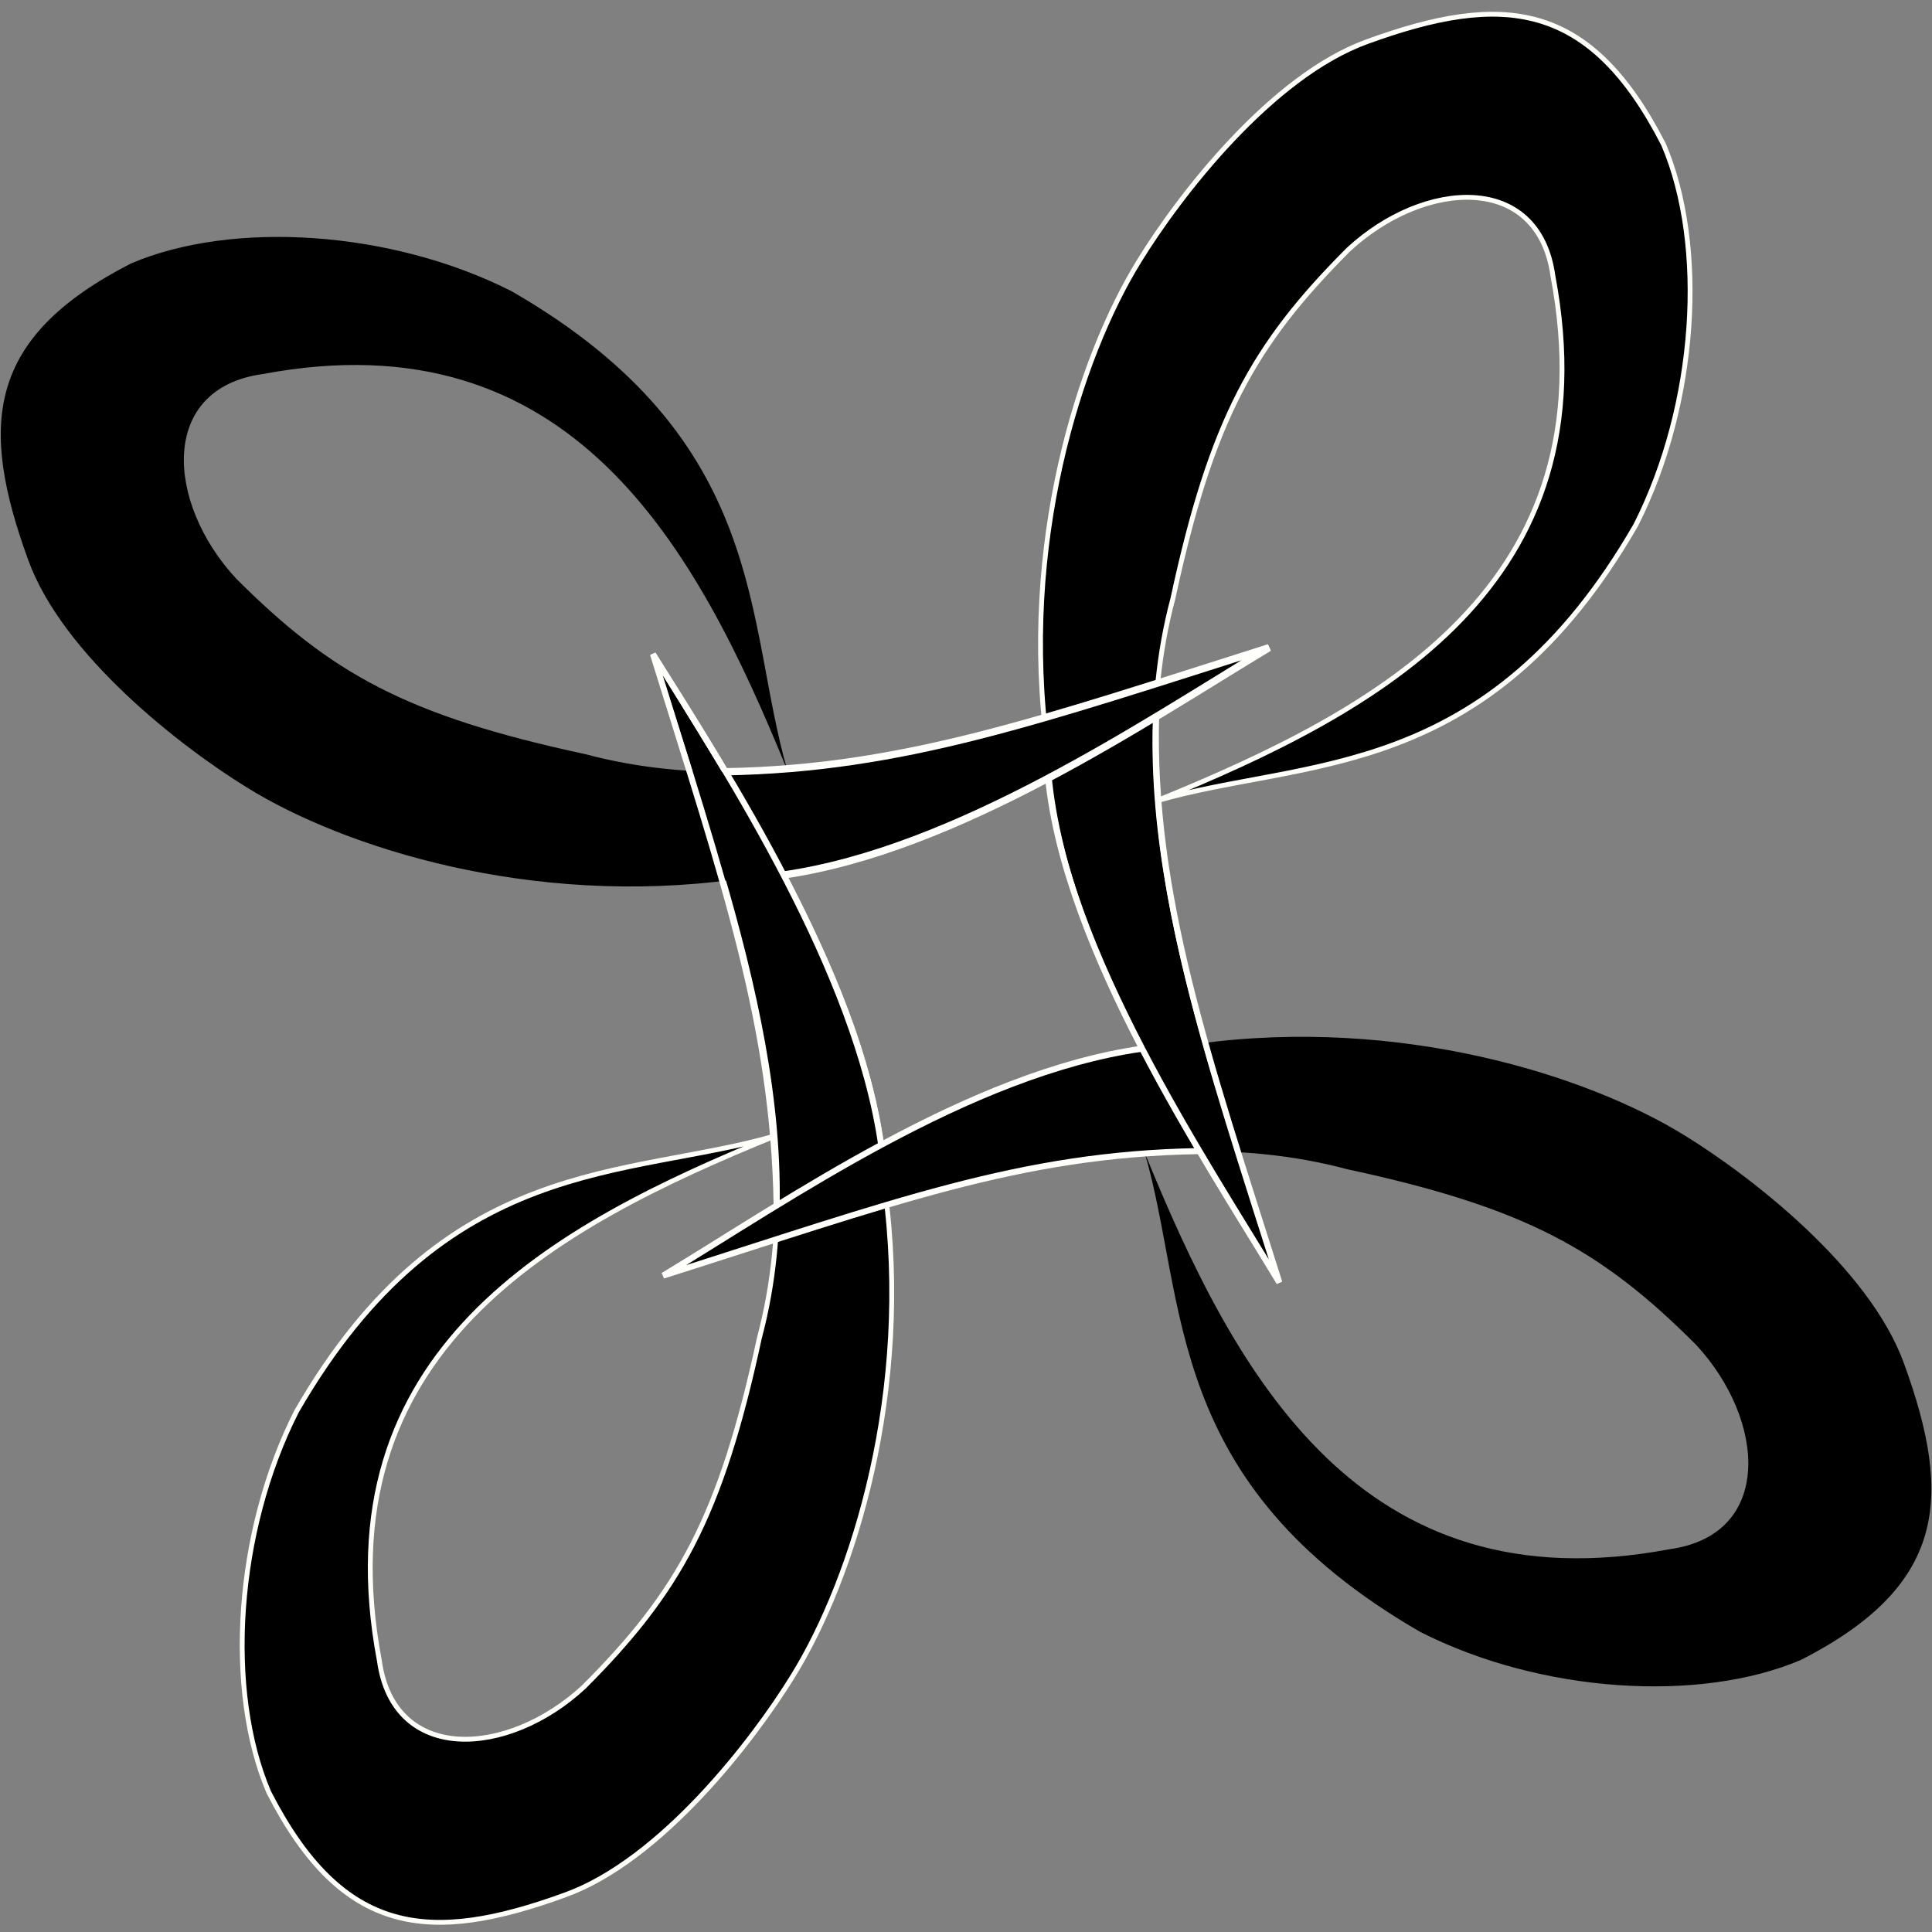 <?xml version="1.0" encoding="UTF-8" standalone="no"?>
<!-- Created with Inkscape (http://www.inkscape.org/) -->

<svg
   xmlns:dc="http://purl.org/dc/elements/1.1/"
   xmlns:cc="http://creativecommons.org/ns#"
   xmlns:rdf="http://www.w3.org/1999/02/22-rdf-syntax-ns#"
   xmlns:svg="http://www.w3.org/2000/svg"
   xmlns="http://www.w3.org/2000/svg"
   xmlns:sodipodi="http://sodipodi.sourceforge.net/DTD/sodipodi-0.dtd"
   xmlns:inkscape="http://www.inkscape.org/namespaces/inkscape"
   version="1.1"
   id="svg815"
   width="800"
   height="800"
   viewBox="0 0 800 800"
   sodipodi:docname="point_of_interest.svg"
   inkscape:version="0.92.2 (5c3e80d, 2017-08-06)">
  <rect x="0" y="0" width="800" height="800" fill="#808080" stroke="none"/>
  <defs
     id="defs819" />
  <sodipodi:namedview
     pagecolor="#ffffff"
     bordercolor="#666666"
     borderopacity="1"
     objecttolerance="10"
     gridtolerance="10"
     guidetolerance="10"
     inkscape:pageopacity="0"
     inkscape:pageshadow="2"
     inkscape:window-width="1920"
     inkscape:window-height="1001"
     id="namedview817"
     showgrid="false"
     inkscape:zoom="2.9309576"
     inkscape:cx="379.7907"
     inkscape:cy="403.58968"
     inkscape:window-x="-9"
     inkscape:window-y="-9"
     inkscape:window-maximized="1"
     inkscape:current-layer="svg815" />
  <path
     inkscape:connector-curvature="0"
     style="fill:#000000;fill-opacity:1;stroke:#fffffa;stroke-width:2;stroke-linecap:butt;stroke-linejoin:miter;stroke-miterlimit:4;stroke-dasharray:none;stroke-opacity:1"
     d="m 233.919,784.682 c 39.672,-14.297 77.727,-63.608 94.368,-90.645 25.096,-40.489 49.482,-117.854 38.085,-201.835 -1.843,-77.147 -61.979,-164.731 -95.999,-221.35 29.325,94.794 67.942,193.749 44.066,283.192 -15.971,74.224 -33.451,105.242 -72.717,144.523 -31.394,29.067 -78.726,32.013 -84.644,-10.98 -24.06,-127.899 71.418,-179.584 164.15,-217.323 -61.708,17.913 -136.761,7.135 -198.45,114.186 -25.35,49.992 -29.407,115.731 -11.496,157.636 30.619,59.83 66.766,62.933 122.637,42.594 z"
     id="path921-7"
     sodipodi:nodetypes="ccccccccccc" />
  <path
     inkscape:connector-curvature="0"
     style="fill:#000000;fill-opacity:1;stroke:none;stroke-width:2;stroke-linecap:butt;stroke-linejoin:miter;stroke-miterlimit:4;stroke-dasharray:none;stroke-opacity:1"
     d="m 788.43,564.655 c -14.297,-39.672 -63.608,-77.727 -90.645,-94.368 -40.489,-25.096 -117.854,-49.482 -201.835,-38.085 -77.147,1.843 -164.731,61.979 -221.35,95.999 94.794,-29.325 193.749,-67.942 283.192,-44.066 74.224,15.971 105.242,33.451 144.523,72.717 29.067,31.394 32.013,78.726 -10.98,84.644 -127.899,24.06 -179.584,-71.418 -217.323,-164.15 17.913,61.708 7.135,136.761 114.186,198.45 49.992,25.35 115.731,29.407 157.636,11.496 59.83,-30.619 62.933,-66.766 42.594,-122.637 z"
     id="path921-4"
     sodipodi:nodetypes="ccccccccccc" />
  <path
     inkscape:connector-curvature="0"
     style="fill:#000000;fill-opacity:1;stroke:#fffffa;stroke-width:2;stroke-linecap:butt;stroke-linejoin:miter;stroke-miterlimit:4;stroke-dasharray:none;stroke-opacity:1"
     d="m 566.195,17.207 c -39.672,14.297 -77.727,63.608 -94.368,90.645 -25.096,40.489 -49.482,117.854 -38.085,201.835 1.843,77.147 61.979,164.731 95.999,221.35 -29.325,-94.794 -67.942,-193.749 -44.066,-283.192 15.971,-74.224 33.451,-105.242 72.717,-144.523 31.394,-29.067 78.726,-32.013 84.644,10.98 24.06,127.899 -71.418,179.584 -164.15,217.323 61.708,-17.913 136.761,-7.135 198.45,-114.186 C 702.686,167.445 706.743,101.705 688.832,59.801 658.213,-0.029 622.066,-3.133 566.195,17.207 Z"
     id="path921"
     sodipodi:nodetypes="ccccccccccc" />
  <path
     inkscape:connector-curvature="0"
     style="fill:#000000;fill-opacity:1;stroke:none;stroke-width:2;stroke-linecap:butt;stroke-linejoin:miter;stroke-miterlimit:4;stroke-dasharray:none;stroke-opacity:1"
     d="m 11.633,231.739 c 14.297,39.672 63.608,77.727 90.645,94.368 40.489,25.096 117.854,49.482 201.835,38.085 77.147,-1.843 164.731,-61.979 221.35,-95.999 -94.794,29.325 -193.749,67.942 -283.192,44.066 -74.224,-15.971 -105.242,-33.451 -144.523,-72.717 -29.067,-31.394 -32.013,-78.726 10.98,-84.644 C 236.626,130.838 288.311,226.316 326.05,319.048 308.136,257.34 318.914,182.288 211.863,120.598 161.872,95.248 96.132,91.191 54.227,109.102 -5.603,139.721 -8.706,175.868 11.633,231.739 Z"
     id="path921-45"
     sodipodi:nodetypes="ccccccccccc" />
  <path
     style="fill:none;fill-opacity:1;stroke:#ffffff;stroke-width:3;stroke-linecap:butt;stroke-linejoin:miter;stroke-miterlimit:4;stroke-dasharray:none;stroke-opacity:1"
     d="m 324.273,362.332 c 71.864,-10.29 149.489,-62.938 201.19,-94.139 -94.58,29.985 -151.326,50.12 -225.357,51.379"
     id="path921-45-5-9"
     inkscape:connector-curvature="0"
     sodipodi:nodetypes="ccc" />
  <path
     style="fill:none;fill-opacity:1;stroke:#fffffc;stroke-width:2.5;stroke-linecap:butt;stroke-linejoin:miter;stroke-miterlimit:4;stroke-dasharray:none;stroke-opacity:1"
     d="m 433.981,322 c 7.154,71.743 64.558,157.336 95.759,209.037 -29.985,-94.58 -52.999,-160.855 -51.017,-234.887"
     id="path921-45-5-9-2"
     inkscape:connector-curvature="0"
     sodipodi:nodetypes="ccc" />
  <path
     style="fill:none;fill-opacity:1;stroke:#fffffc;stroke-width:2.5;stroke-linecap:butt;stroke-linejoin:miter;stroke-miterlimit:4;stroke-dasharray:none;stroke-opacity:1"
     d="m 472.89,434.233 c -71.864,10.29 -146.589,62.767 -198.289,93.968 94.58,-29.985 147.572,-50.29 221.604,-51.549"
     id="path921-45-5-9-2-4"
     inkscape:connector-curvature="0"
     sodipodi:nodetypes="ccc" />
  <path
     style="fill:none;fill-opacity:1;stroke:#fffffc;stroke-width:2.5;stroke-linecap:butt;stroke-linejoin:miter;stroke-miterlimit:4;stroke-dasharray:none;stroke-opacity:1"
     d="m 324.273,362.332 c 71.864,-10.29 149.489,-62.938 201.189,-94.139 -94.58,29.985 -151.325,50.12 -225.357,51.379"
     id="path921-45-5-9-2-2"
     inkscape:connector-curvature="0"
     sodipodi:nodetypes="ccc" />
  <path
     style="fill:none;fill-opacity:1;stroke:#fffffc;stroke-width:2.5;stroke-linecap:butt;stroke-linejoin:miter;stroke-miterlimit:4;stroke-dasharray:none;stroke-opacity:1"
     d="m 364.938,474.43 c -10.29,-71.864 -62.853,-153.071 -94.565,-203.578 29.644,95.433 49.949,153.884 51.208,227.916"
     id="path921-45-5-9-2-5"
     inkscape:connector-curvature="0"
     sodipodi:nodetypes="ccc" />
</svg>

